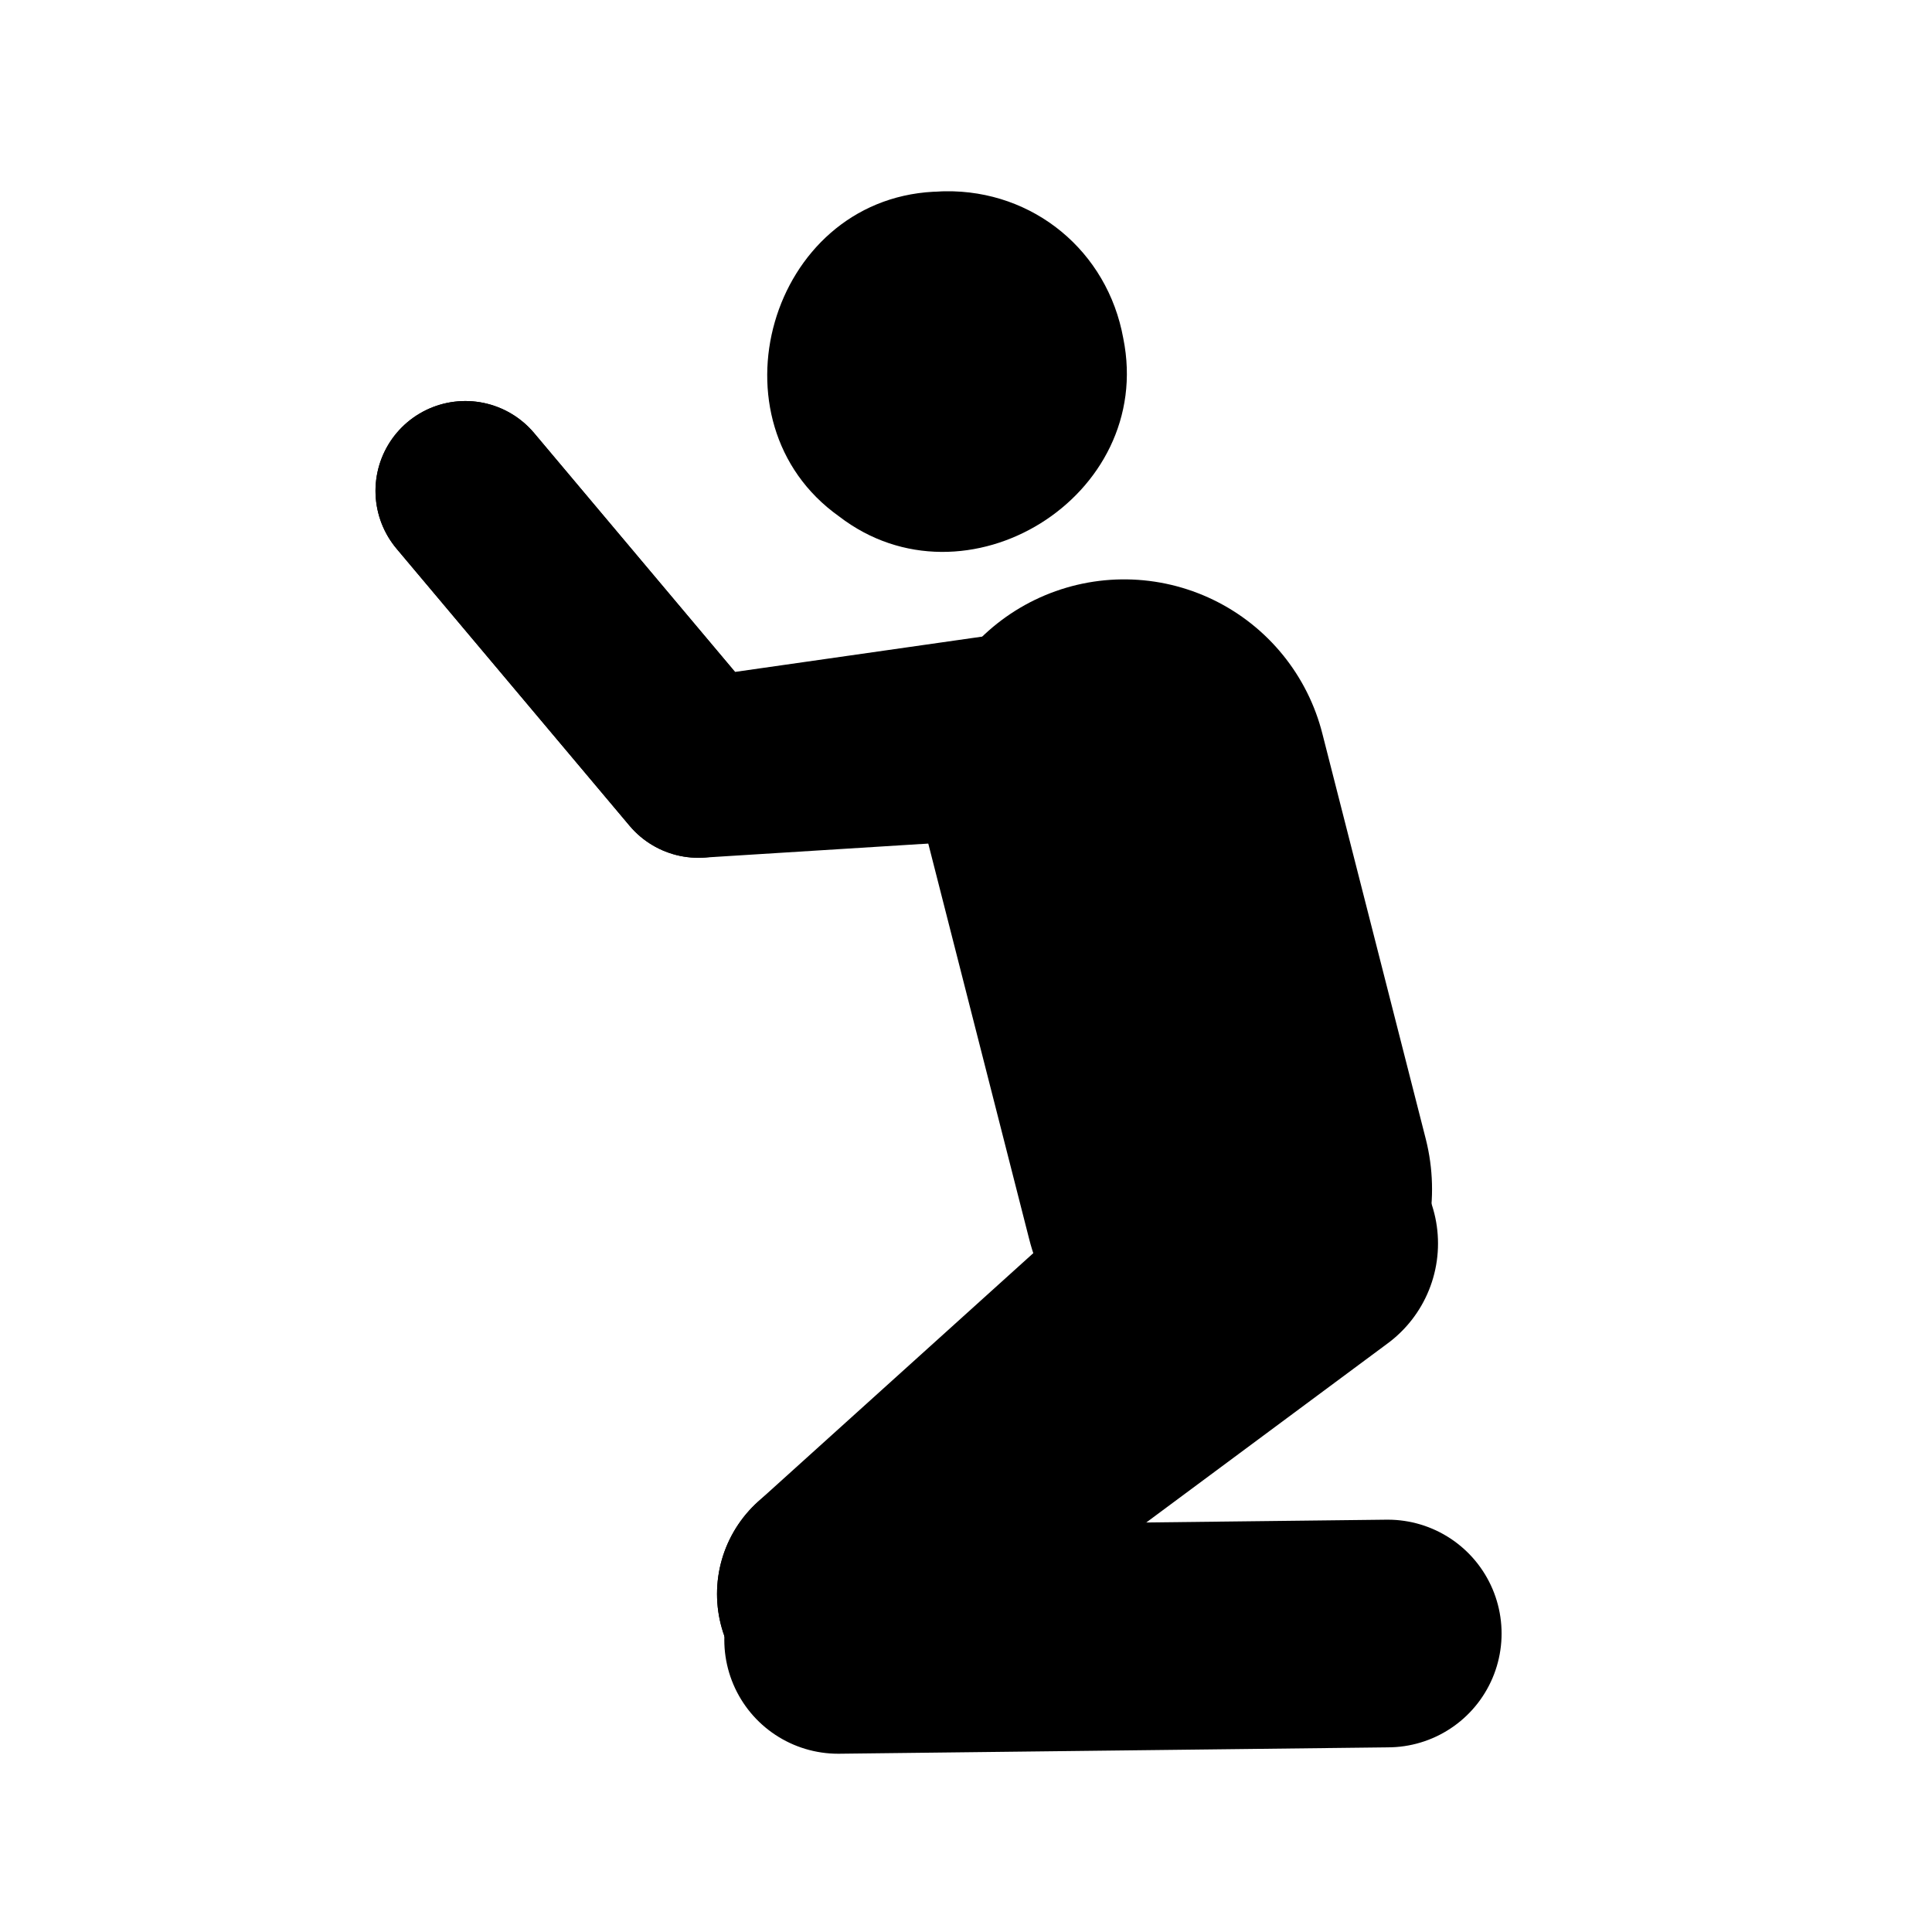 <?xml version="1.0" encoding="UTF-8"?>
<svg xmlns="http://www.w3.org/2000/svg" xmlns:xlink="http://www.w3.org/1999/xlink" width="12" height="12" viewBox="0 0 12 12">
<path fill-rule="nonzero" fill="rgb(83.529%, 23.137%, 23.137%)" fill-opacity="1" d="M 6.879 4.797 L 7.512 7.277 Z M 6.879 4.797 "/>
<path fill="none" stroke-width="120.979" stroke-linecap="round" stroke-linejoin="round" stroke="rgb(0%, 0%, 0%)" stroke-opacity="1" stroke-miterlimit="4" d="M 332.48 231.849 L 363.066 351.738 " transform="matrix(0.021, 0, 0, 0.021, 0, 0)"/>
<path fill="none" stroke-width="53.153" stroke-linecap="round" stroke-linejoin="round" stroke="rgb(0%, 0%, 0%)" stroke-opacity="1" stroke-miterlimit="4" d="M 324.173 210.326 L 206.549 227.129 L 137.637 145.189 " transform="matrix(0.021, 0, 0, 0.021, 0, 0)"/>
<path fill="none" stroke-width="67.338" stroke-linecap="round" stroke-linejoin="round" stroke="rgb(0%, 0%, 0%)" stroke-opacity="1" stroke-miterlimit="4" d="M 410.456 483.145 L 247.897 485.033 " transform="matrix(0.021, 0, 0, 0.021, 0, 0)"/>
<path fill="none" stroke-width="73.533" stroke-linecap="round" stroke-linejoin="round" stroke="rgb(0%, 0%, 0%)" stroke-opacity="1" stroke-miterlimit="4" d="M 388.555 367.786 L 248.841 471.439 " transform="matrix(0.021, 0, 0, 0.021, 0, 0)"/>
<path fill-rule="nonzero" fill="rgb(0%, 0%, 0%)" fill-opacity="1" d="M 5.871 1.188 C 5.844 1.188 5.82 1.191 5.797 1.191 C 4.777 1.246 4.387 2.621 5.211 3.207 C 5.996 3.812 7.176 3.086 6.977 2.102 C 6.879 1.559 6.418 1.18 5.871 1.188 Z M 5.871 1.188 "/>
<path fill="none" stroke-width="73.533" stroke-linecap="round" stroke-linejoin="round" stroke="rgb(0%, 0%, 0%)" stroke-opacity="1" stroke-miterlimit="4" d="M 375.15 357.402 L 248.841 471.439 " transform="matrix(0.021, 0, 0, 0.021, 0, 0)"/>
<path fill="none" stroke-width="53.153" stroke-linecap="round" stroke-linejoin="round" stroke="rgb(0%, 0%, 0%)" stroke-opacity="1" stroke-miterlimit="4" d="M 324.173 219.766 L 206.549 227.129 L 137.637 145.189 " transform="matrix(0.021, 0, 0, 0.021, 0, 0)"/>
</svg>
